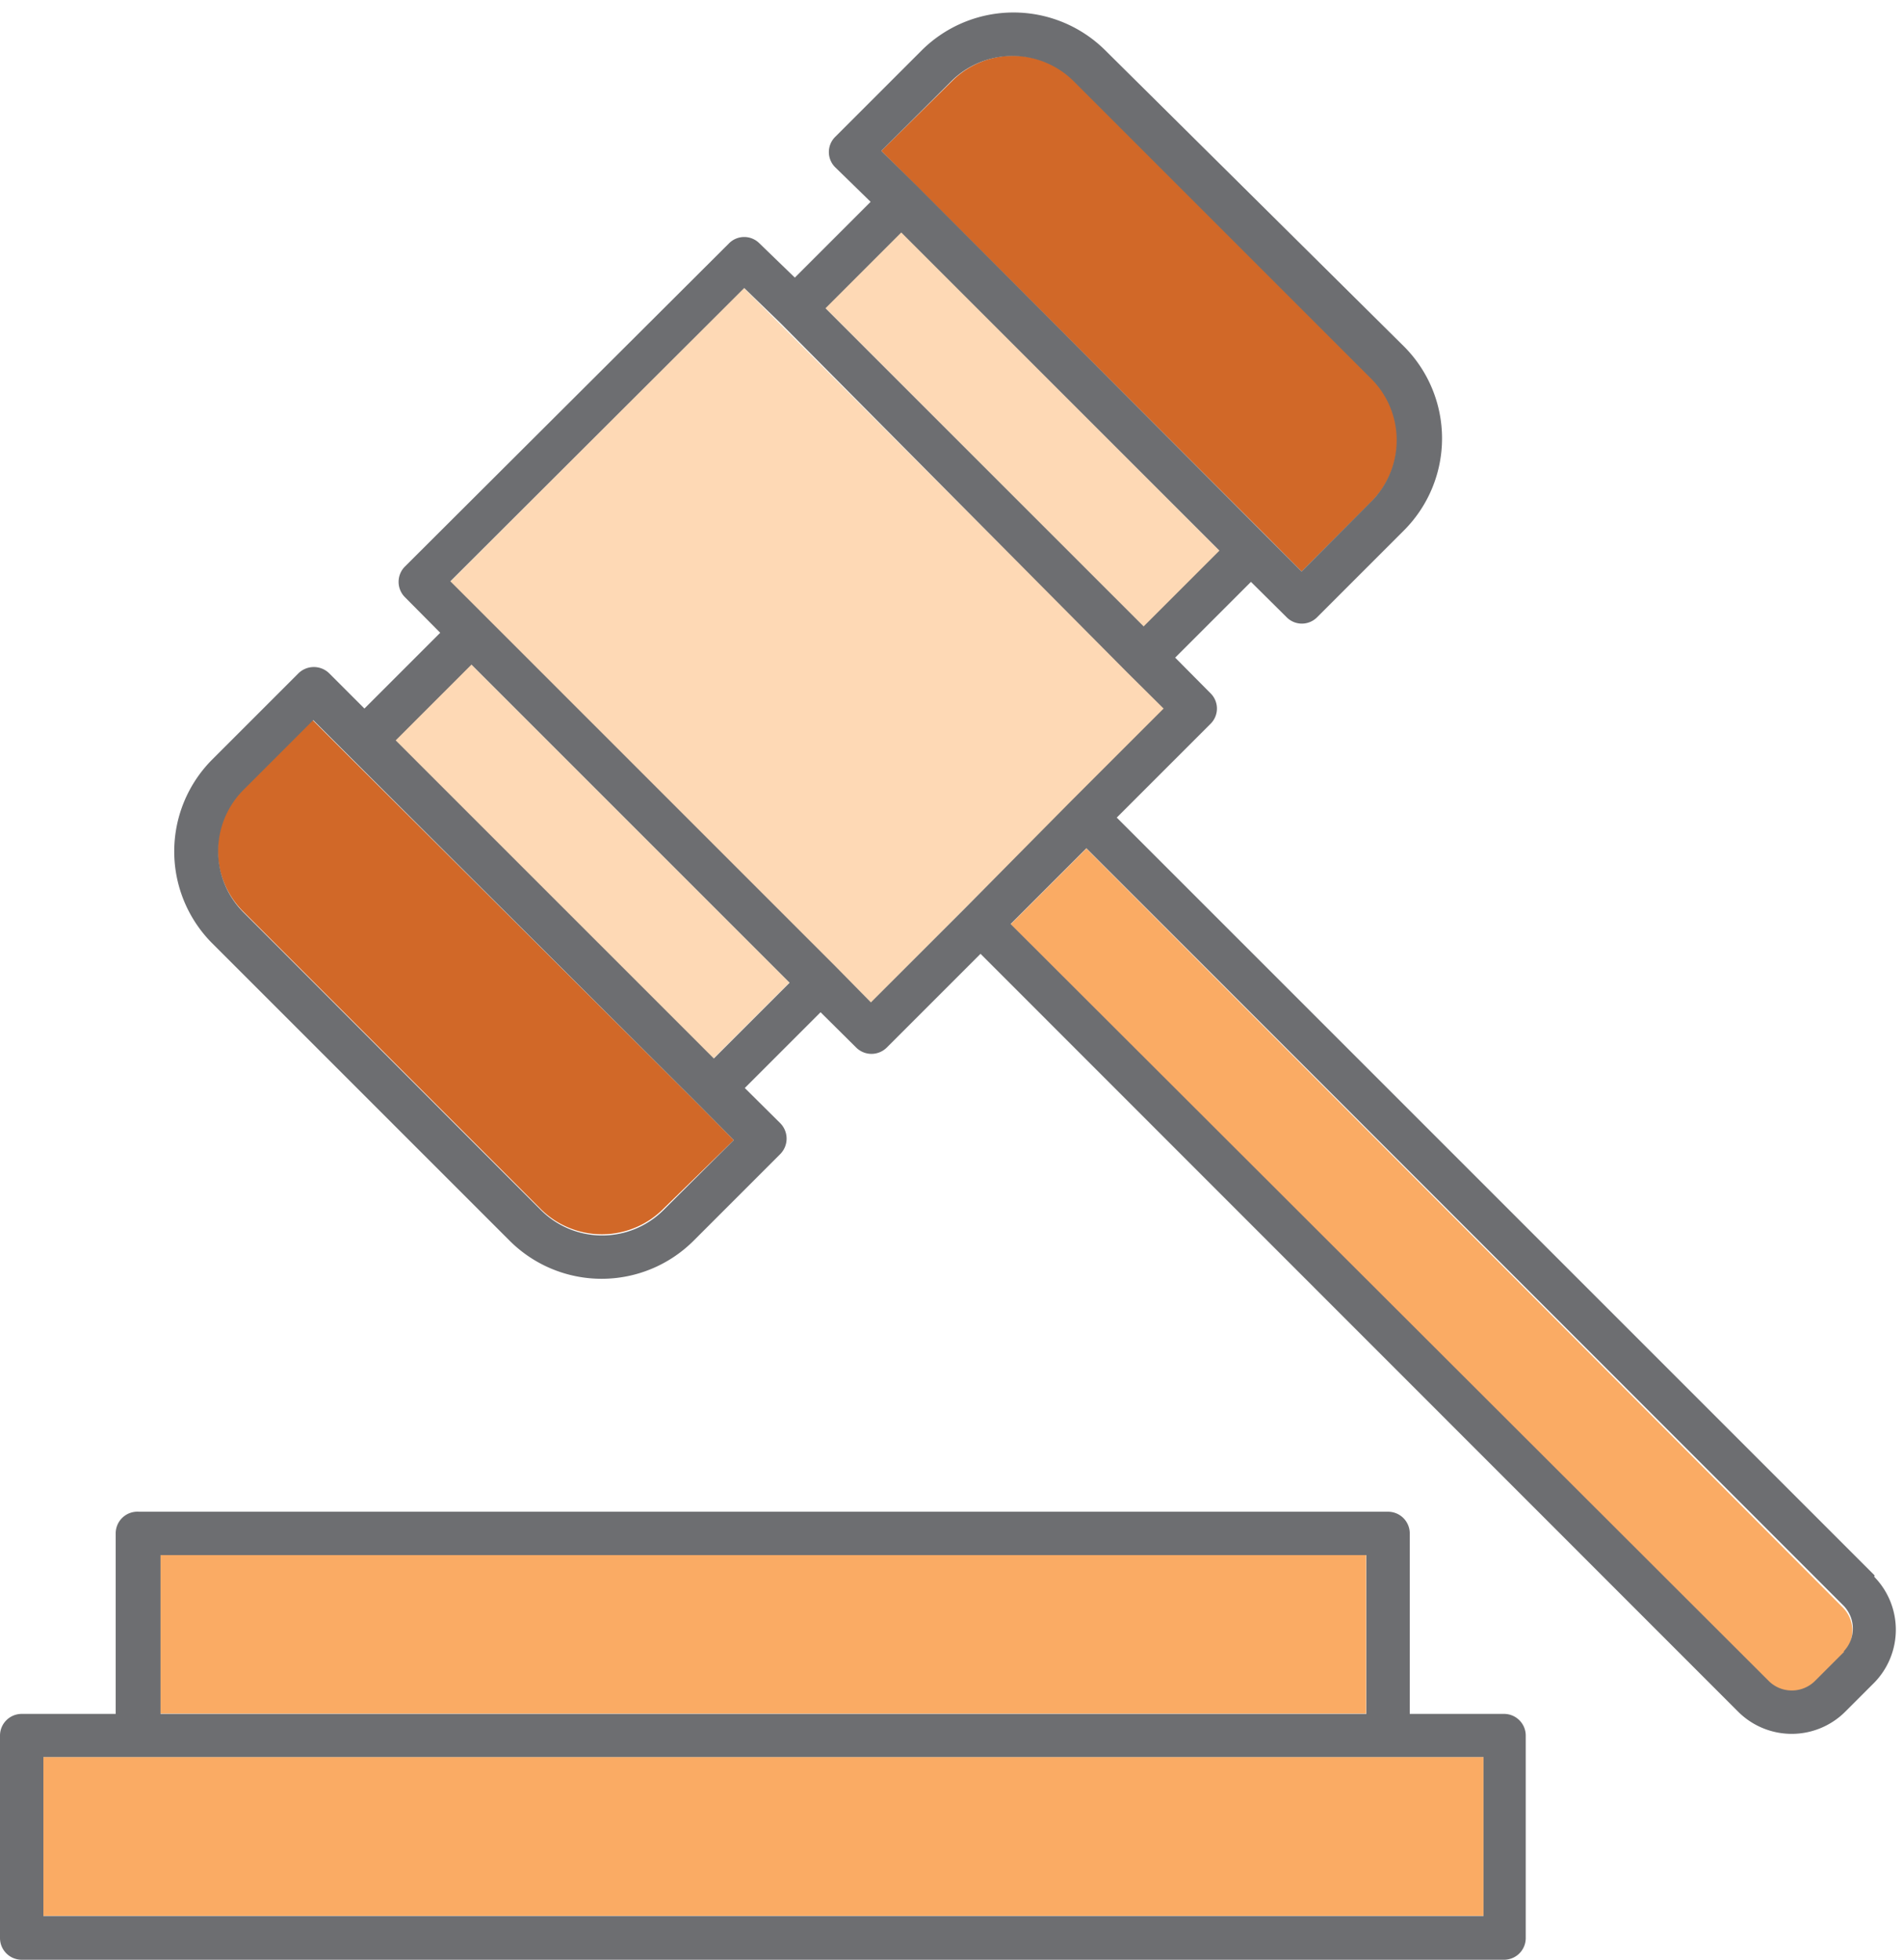 <svg xmlns="http://www.w3.org/2000/svg" viewBox="0 -0.418 65.793 67.758"><title>Depositphotos_103092084_37_ic</title><g data-name="Layer 2"><g data-name="Layer 1"><path d="M37.56 28.92l-2.62 2.62 26.2 26.2a1.13 1.13 0 0 0 1.59 0l1-1a1.13 1.13 0 0 0 0-1.56z" fill="#faab64" fill-rule="evenodd"/><path fill="#fed9b5" d="M28.534 10.23l2.625-2.622 11.03 11.046-2.625 2.622z"/><path d="M31.67 6l12.1 12.1L45 19.34l2.43-2.43a3 3 0 0 0 0-4.24L37.14 2.37a3 3 0 0 0-4.21 0L30.47 4.8z" fill="#d16828" fill-rule="evenodd"/><path d="M24.16 37.78L12 25.67l-1.21-1.21-2.4 2.41a3 3 0 0 0 0 4.21l10.3 10.3a3 3 0 0 0 4.24 0L25.37 39z" fill="#d16828" fill-rule="evenodd"/><path fill="#fed9b5" d="M13.63 25.142l2.624-2.624 11.038 11.038-2.624 2.624z"/><path fill="#faab64" fill-rule="evenodd" d="M1.5 65.82h49.79v-5.49H1.5v5.49z"/><path fill="#faab64" d="M5.54 53.34h41.69v5.49H5.54z"/><path fill="#fed9b5" fill-rule="evenodd" d="M33.34 31.01l3.69-3.68.01-.02 3.22-3.23-1.22-1.22-12.09-12.09-1.23-1.23L15.56 19.7l1.23 1.23 12.1 12.09 1.22 1.23 3.23-3.24z"/><path d="M64.81 54.05l-26.2-26.2 3.24-3.24a.74.74 0 0 0 0-1.06l-1.22-1.23 2.62-2.62 1.23 1.22a.74.74 0 0 0 1.06 0l3-3a4.5 4.5 0 0 0 0-6.36L38.2 1.31a4.5 4.5 0 0 0-6.32 0l-3 3a.74.74 0 0 0 0 1.06l1.22 1.19-2.62 2.62L26.26 8a.74.74 0 0 0-1.06 0L14 19.17a.75.75 0 0 0 0 1.06l1.22 1.23-2.62 2.62-1.22-1.22a.76.76 0 0 0-1.06 0l-3 3a4.5 4.5 0 0 0 0 6.32l10.3 10.3a4.5 4.5 0 0 0 6.36 0l3-3a.76.76 0 0 0 0-1.06l-1.23-1.22 2.62-2.62 1.23 1.22a.75.75 0 0 0 1.06 0l3.24-3.24 26.19 26.2a2.62 2.62 0 0 0 3.71 0l1-1a2.62 2.62 0 0 0 0-3.66zM32.9 2.38a3 3 0 0 1 4.21 0l10.3 10.3a3 3 0 0 1 0 4.24L45 19.34l-1.2-1.2L31.69 6l-1.22-1.2zm-1.74 5.24l11 11-2.62 2.62-11-11zm-8.22 33.8a3 3 0 0 1-4.24 0L8.4 31.11a3 3 0 0 1 0-4.2l2.43-2.43L12 25.65l12.14 12.11L25.37 39zm1.74-5.24l-11-11 2.62-2.62 11 11zM33.35 31l-3.24 3.24L28.89 33l-12.1-12.1-1.22-1.22L25.73 9.54 27 10.77l12 12.09 1.23 1.22L37 27.31zm30.4 25.7l-1 1a1.13 1.13 0 0 1-.8.33 1.12 1.12 0 0 1-.8-.33L34.94 31.53l2.62-2.62 26.19 26.2a1.14 1.14 0 0 1 0 1.56z" fill="#6d6e71"/><path d="M52 58.84h-3.26V52.6a.75.75 0 0 0-.75-.75H4.8a.75.75 0 0 0-.8.75v6.24H.75a.75.75 0 0 0-.75.75v7a.75.75 0 0 0 .75.75H52a.75.75 0 0 0 .75-.75v-7a.75.75 0 0 0-.75-.75zM5.55 53.35h41.69v5.49H5.55zm45.74 12.48H1.5v-5.5h49.79z" fill="#6d6e71"/></g></g></svg>